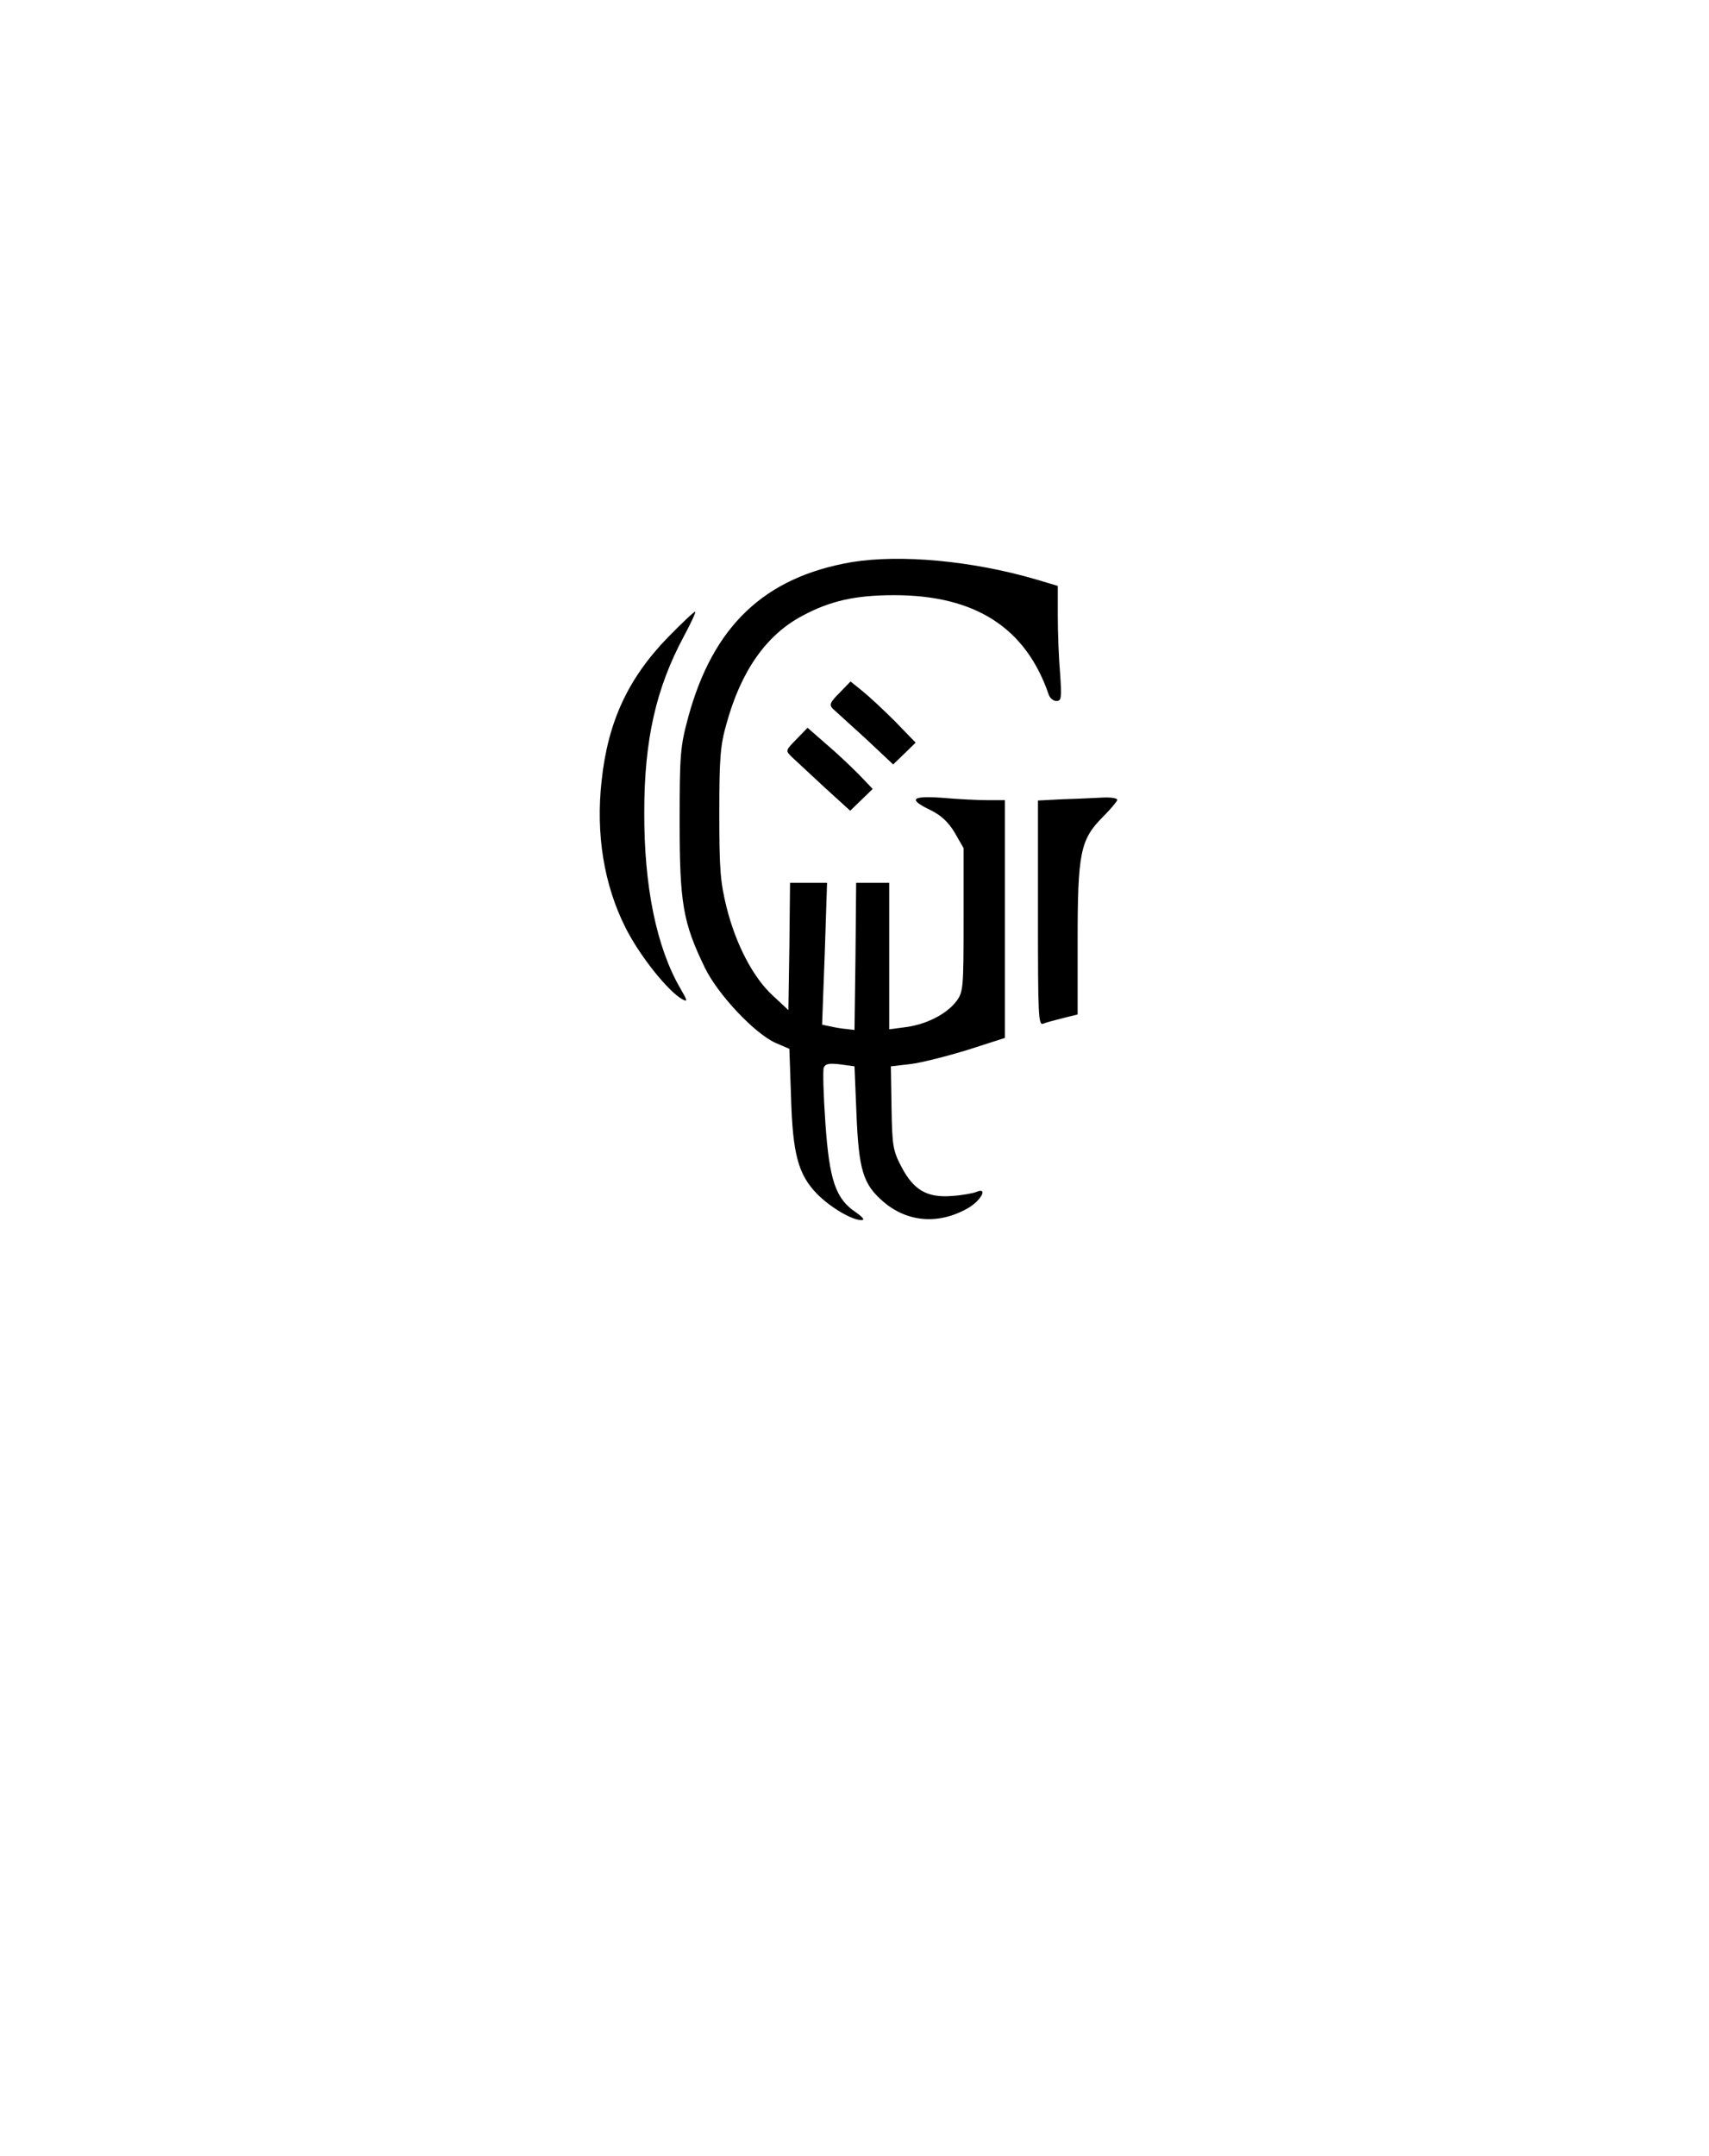 <svg version="1.0" xmlns="http://www.w3.org/2000/svg"
 width="517pt" height="652pt" viewBox="0 0 517 652"
 preserveAspectRatio="xMidYMid meet">

<g transform="translate(0,652) scale(0.1,-0.1)"
fill="#000000" stroke="none">
<path d="M2577 4820 c-264 -45 -420 -193 -495 -469 -24 -89 -26 -111 -26 -316
0 -246 10 -305 76 -441 39 -81 150 -199 214 -228 l42 -18 5 -146 c5 -173 22
-234 78 -292 40 -41 106 -80 135 -80 11 0 5 8 -16 23 -62 41 -81 97 -93 270
-6 84 -8 160 -5 168 5 12 16 14 50 10 l43 -6 6 -145 c7 -169 20 -212 82 -265
73 -62 167 -69 255 -19 41 24 62 65 25 49 -10 -4 -43 -10 -73 -12 -76 -6 -116
18 -153 88 -26 50 -28 64 -30 179 l-2 125 60 7 c33 4 111 24 173 43 l112 36 0
359 0 360 -52 0 c-29 0 -90 3 -135 7 -96 7 -107 -4 -38 -37 32 -16 53 -35 73
-68 l27 -47 0 -217 c0 -204 -1 -218 -21 -245 -29 -39 -89 -70 -151 -79 l-53
-7 0 222 0 221 -50 0 -50 0 -2 -222 -3 -223 -25 3 c-14 1 -36 5 -49 8 l-24 5
8 215 7 214 -56 0 -56 0 -2 -192 -3 -193 -46 43 c-60 54 -113 156 -141 268
-19 77 -22 115 -22 284 0 168 3 206 22 272 44 159 120 268 230 326 84 45 160
62 277 62 246 0 399 -99 468 -302 4 -10 14 -18 23 -18 15 0 16 9 11 83 -4 45
-7 123 -7 174 l0 91 -67 20 c-192 56 -408 76 -556 52z"/>
<path d="M2020 4592 c-120 -124 -181 -255 -200 -433 -18 -161 7 -315 72 -444
43 -86 129 -193 172 -217 17 -9 16 -5 -6 33 -72 124 -110 309 -109 534 0 218
36 375 120 531 22 41 37 74 34 74 -4 0 -41 -35 -83 -78z"/>
<path d="M2540 4425 c-30 -30 -32 -37 -20 -49 8 -7 53 -48 99 -90 l83 -78 34
33 34 33 -62 64 c-35 35 -79 76 -99 92 l-36 29 -33 -34z"/>
<path d="M2409 4284 c-33 -34 -33 -34 -14 -53 11 -10 55 -51 98 -91 l79 -72
34 33 34 33 -42 44 c-24 24 -68 66 -99 92 l-56 49 -34 -35z"/>
<path d="M3218 4103 l-78 -4 0 -340 c0 -311 1 -341 16 -335 9 4 36 11 60 17
l44 11 0 222 c0 266 8 307 76 375 24 24 44 48 44 52 0 5 -19 8 -42 7 -24 -1
-78 -4 -120 -5z"/>
</g>
</svg>